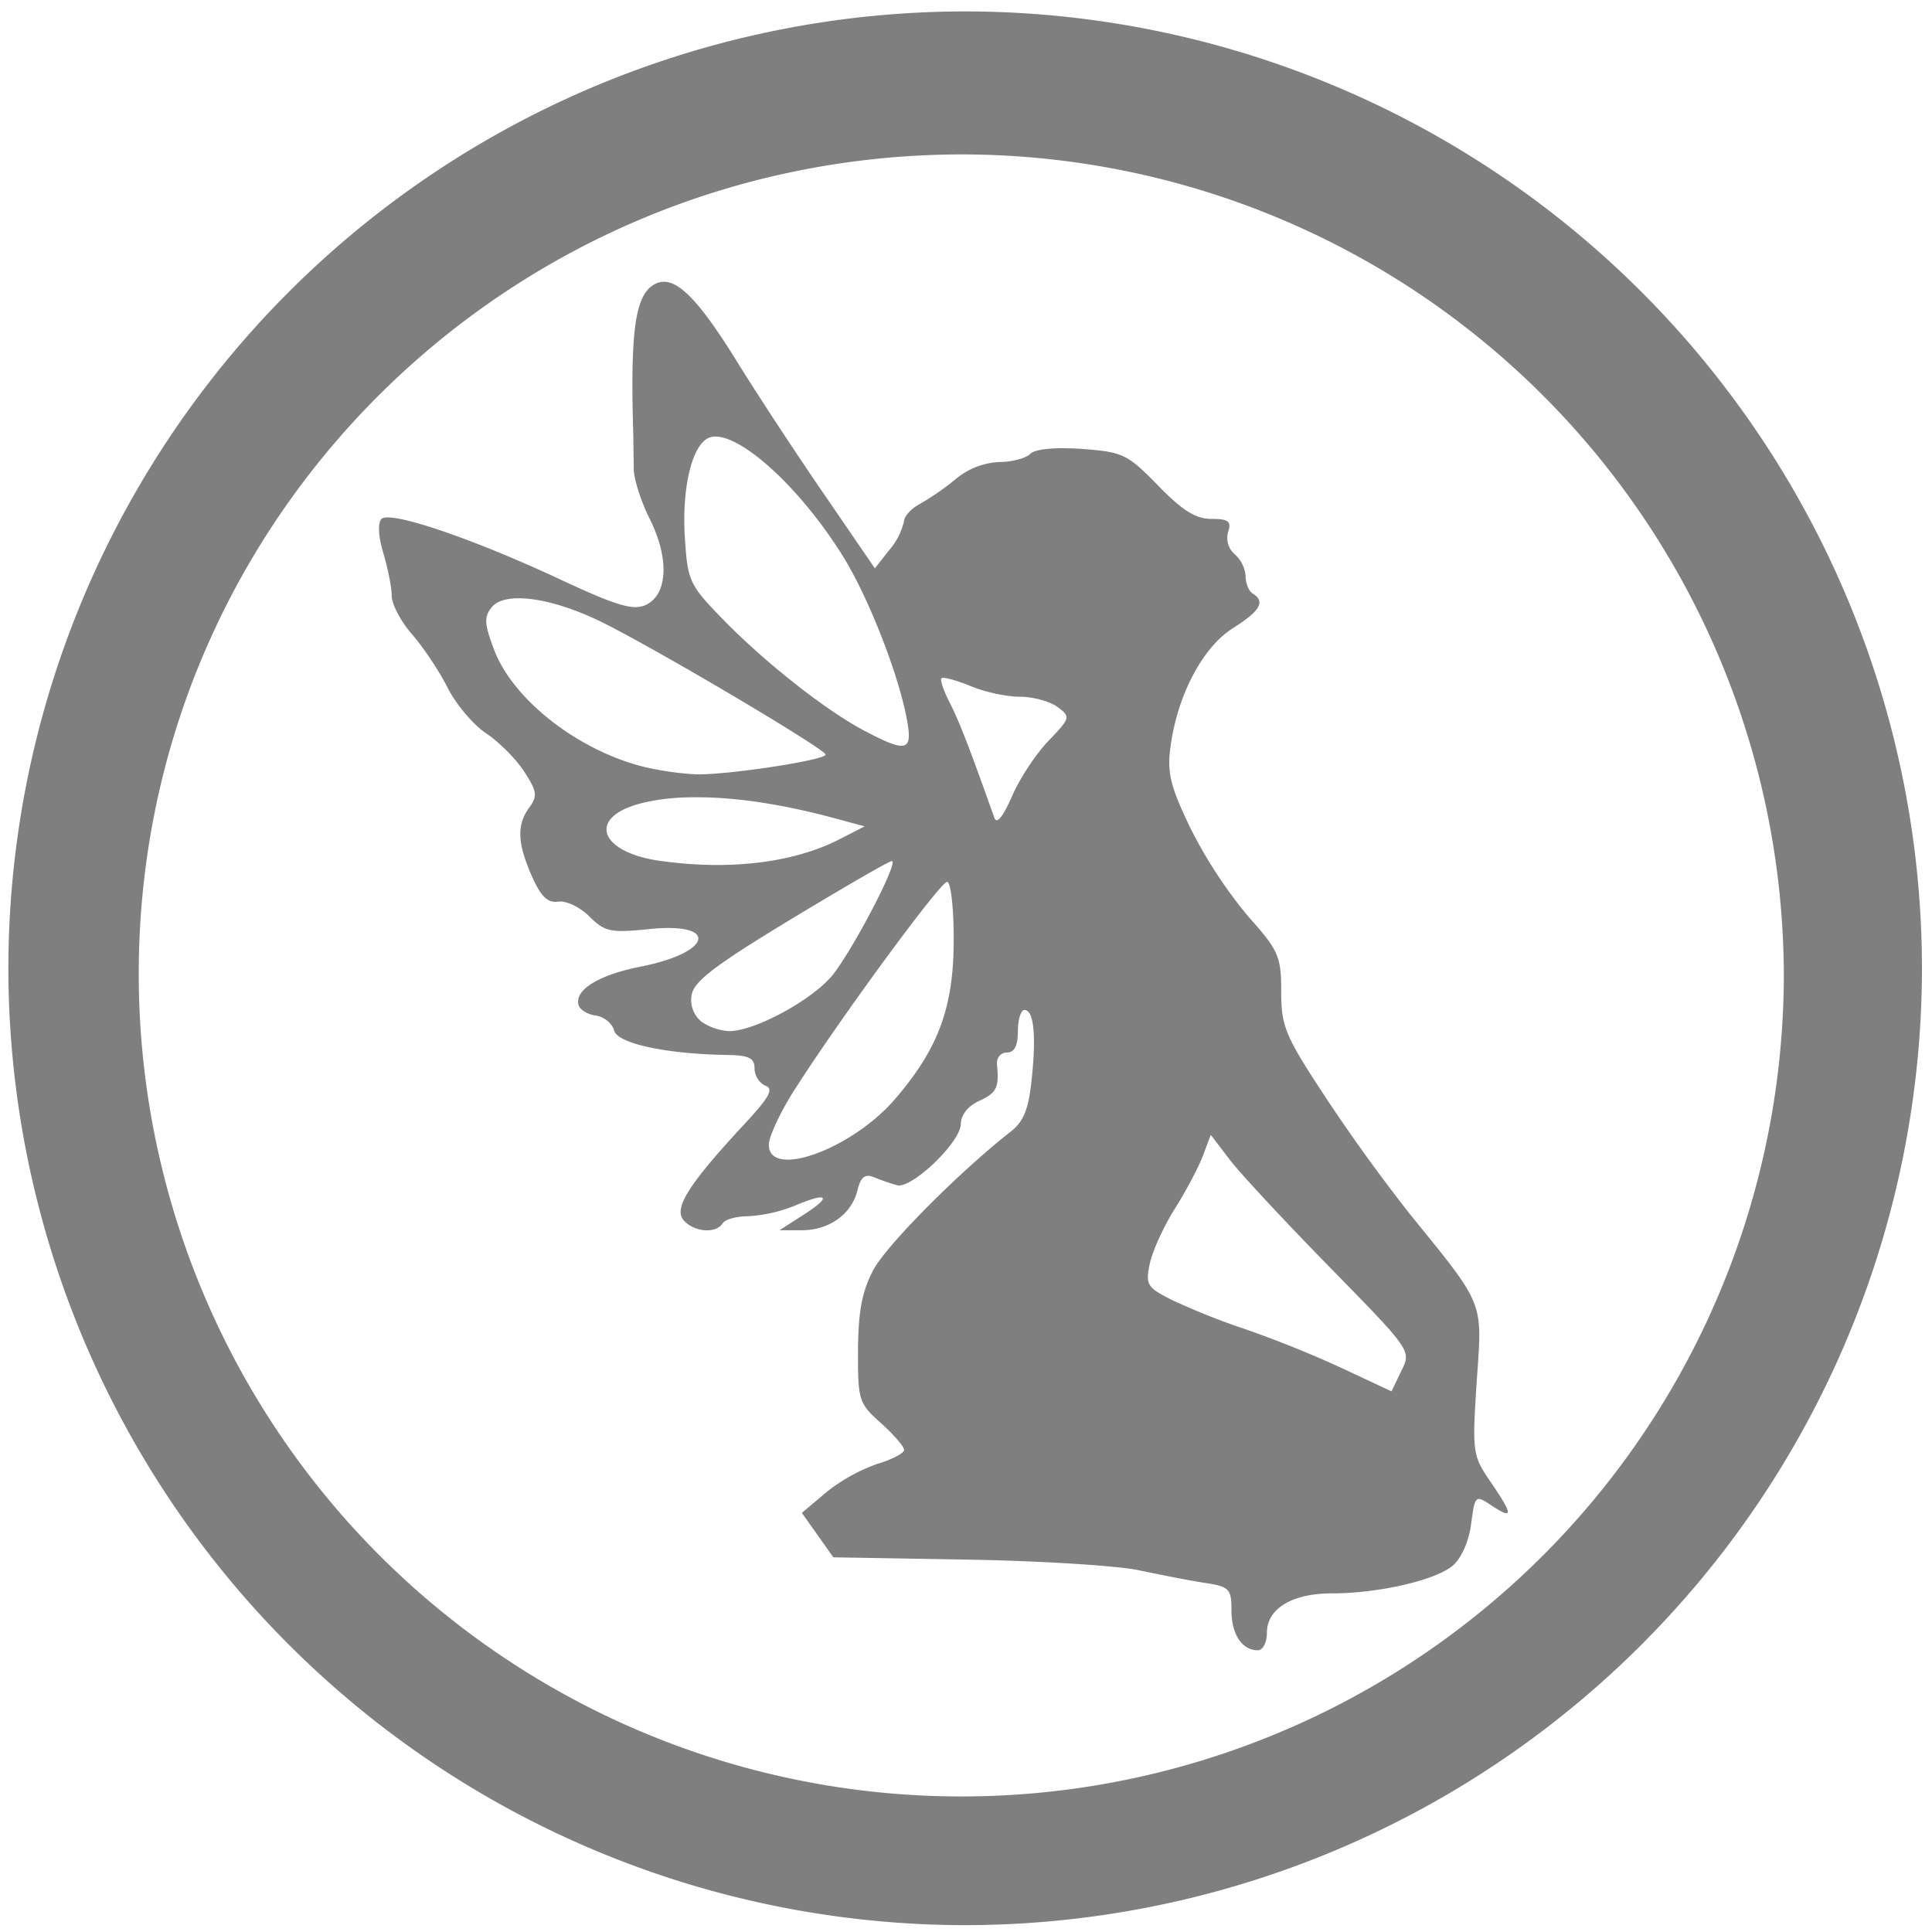 <?xml version="1.0" encoding="UTF-8" standalone="no"?>
<svg
   xmlns:dc="http://purl.org/dc/elements/1.1/"
   xmlns:cc="http://creativecommons.org/ns#"
   xmlns:rdf="http://www.w3.org/1999/02/22-rdf-syntax-ns#"
   xmlns:svg="http://www.w3.org/2000/svg"
   xmlns="http://www.w3.org/2000/svg"
   xmlns:sodipodi="http://sodipodi.sourceforge.net/DTD/sodipodi-0.dtd"
   xmlns:inkscape="http://www.inkscape.org/namespaces/inkscape"
   width="48"
   height="48"
   viewBox="0 0 12.7 12.7"
   version="1.1"
   id="svg4"
   sodipodi:docname="pixiewps.svg"
   inkscape:version="0.92.5 (2060ec1f9f, 2020-04-08)">
  <defs
     id="defs8" />
  <sodipodi:namedview
     pagecolor="#ffffff"
     bordercolor="#666666"
     borderopacity="1"
     objecttolerance="10"
     gridtolerance="10"
     guidetolerance="10"
     inkscape:pageopacity="0"
     inkscape:pageshadow="2"
     inkscape:window-width="1085"
     inkscape:window-height="480"
     id="namedview6"
     showgrid="false"
     inkscape:zoom="4.9166667"
     inkscape:cx="2.1355932"
     inkscape:cy="24"
     inkscape:window-x="0"
     inkscape:window-y="25"
     inkscape:window-maximized="0"
     inkscape:current-layer="svg4" />
  <path
     d="M 6.34,0.075 A 6.295,6.295 0 0 0 0.055,6.36 6.295,6.295 0 0 0 6.34,12.655 6.295,6.295 0 0 0 12.634,6.36 6.295,6.295 0 0 0 6.34,0.075 Z m -0.011,0.94 a 5.408,5.408 0 0 1 5.397,5.387 5.407,5.407 0 0 1 -10.814,0 c 0,-2.987 2.43,-5.387 5.417,-5.387 z M 4.364,1.852 A 0.127,0.127 0 0 0 4.304,1.868 C 4.175,1.936 4.142,2.174 4.163,2.861 l 0.003,0.222 c 0,0.064 0.047,0.212 0.105,0.328 C 4.401,3.671 4.39,3.91 4.244,3.977 4.161,4.014 4.054,3.982 3.687,3.811 3.103,3.538 2.565,3.356 2.508,3.411 2.482,3.438 2.487,3.526 2.52,3.637 c 0.03,0.1 0.055,0.227 0.055,0.28 0,0.055 0.06,0.168 0.133,0.252 0.074,0.085 0.18,0.243 0.235,0.353 0.056,0.11 0.17,0.244 0.253,0.299 0.083,0.055 0.195,0.167 0.249,0.25 C 3.529,5.2 3.535,5.232 3.48,5.307 3.396,5.422 3.4,5.541 3.496,5.759 3.556,5.894 3.6,5.937 3.67,5.927 3.722,5.919 3.814,5.964 3.875,6.025 3.975,6.125 4.014,6.133 4.261,6.108 4.727,6.058 4.688,6.26 4.212,6.354 3.932,6.409 3.772,6.51 3.804,6.609 3.814,6.639 3.864,6.669 3.918,6.676 3.971,6.684 4.025,6.728 4.037,6.774 4.059,6.86 4.381,6.929 4.785,6.935 4.923,6.937 4.96,6.956 4.96,7.023 4.96,7.07 4.992,7.121 5.032,7.137 5.087,7.157 5.058,7.212 4.902,7.38 4.529,7.781 4.428,7.94 4.492,8.019 4.559,8.099 4.706,8.112 4.75,8.042 4.765,8.016 4.841,7.995 4.918,7.995 A 0.98,0.98 0 0 0 5.226,7.925 C 5.446,7.832 5.473,7.864 5.278,7.988 L 5.124,8.087 h 0.142 c 0.181,0.002 0.33,-0.103 0.37,-0.26 0.022,-0.091 0.05,-0.113 0.11,-0.088 a 1.6,1.6 0 0 0 0.15,0.052 C 5.992,7.818 6.316,7.507 6.316,7.388 6.316,7.33 6.364,7.27 6.434,7.238 6.552,7.184 6.568,7.151 6.554,7.001 6.548,6.955 6.577,6.919 6.618,6.919 c 0.05,0 0.073,-0.044 0.073,-0.14 0,-0.077 0.02,-0.14 0.043,-0.14 0.062,0 0.079,0.167 0.047,0.462 -0.02,0.193 -0.053,0.273 -0.14,0.34 -0.332,0.26 -0.81,0.74 -0.899,0.905 -0.075,0.14 -0.1,0.271 -0.102,0.53 -10e-4,0.329 0.005,0.348 0.15,0.478 0.084,0.075 0.153,0.155 0.153,0.177 0,0.022 -0.08,0.063 -0.176,0.092 A 1.15,1.15 0 0 0 5.431,9.81 l -0.16,0.135 0.207,0.292 0.876,0.015 c 0.481,0.008 0.99,0.04 1.132,0.07 0.142,0.03 0.336,0.068 0.433,0.083 0.161,0.024 0.176,0.039 0.176,0.179 0,0.159 0.069,0.264 0.173,0.264 0.033,0 0.06,-0.05 0.06,-0.114 0,-0.16 0.165,-0.26 0.429,-0.26 0.3,0 0.672,-0.084 0.79,-0.18 C 9.604,10.247 9.654,10.138 9.67,10.021 9.696,9.827 9.697,9.825 9.807,9.898 9.949,9.991 9.947,9.959 9.797,9.739 9.68,9.568 9.677,9.547 9.707,9.084 9.744,8.542 9.766,8.596 9.261,7.972 A 11.73,11.73 0 0 1 8.709,7.206 C 8.447,6.808 8.422,6.746 8.422,6.518 8.422,6.286 8.405,6.248 8.205,6.024 A 3.051,3.051 0 0 1 7.828,5.449 C 7.696,5.177 7.672,5.083 7.693,4.918 7.737,4.575 7.903,4.258 8.102,4.131 8.284,4.016 8.32,3.955 8.235,3.902 8.209,3.886 8.188,3.835 8.188,3.788 A 0.215,0.215 0 0 0 8.117,3.644 0.142,0.142 0 0 1 8.073,3.497 C 8.096,3.427 8.076,3.411 7.963,3.411 7.86,3.411 7.771,3.355 7.612,3.191 7.412,2.986 7.382,2.971 7.112,2.951 6.934,2.939 6.804,2.951 6.772,2.984 6.742,3.013 6.651,3.037 6.568,3.037 A 0.484,0.484 0 0 0 6.285,3.147 1.72,1.72 0 0 1 6.048,3.312 C 5.99,3.342 5.942,3.395 5.942,3.429 A 0.443,0.443 0 0 1 5.847,3.614 L 5.751,3.736 5.414,3.244 C 5.228,2.974 4.977,2.59 4.854,2.392 4.62,2.012 4.478,1.852 4.364,1.852 Z M 4.695,2.87 C 4.878,2.86 5.257,3.205 5.534,3.645 5.704,3.913 5.907,4.431 5.962,4.732 6,4.939 5.961,4.95 5.685,4.805 5.431,4.672 5.032,4.358 4.752,4.071 4.531,3.844 4.52,3.819 4.502,3.533 4.481,3.205 4.55,2.92 4.662,2.877 A 0.117,0.117 0 0 1 4.695,2.87 Z M 3.423,3.933 C 3.57,3.936 3.777,3.997 3.995,4.109 4.415,4.325 5.425,4.926 5.427,4.96 5.428,4.997 4.775,5.096 4.572,5.09 A 2.01,2.01 0 0 1 4.246,5.044 C 3.811,4.941 3.376,4.605 3.249,4.274 3.183,4.099 3.181,4.054 3.233,3.991 3.268,3.949 3.334,3.931 3.423,3.933 Z m 2.774,0.523 c 0.024,-0.002 0.1,0.02 0.181,0.053 0.094,0.04 0.24,0.071 0.326,0.071 0.086,0 0.197,0.03 0.247,0.067 C 7.039,4.712 7.037,4.719 6.893,4.869 6.81,4.955 6.702,5.119 6.652,5.235 6.592,5.371 6.552,5.421 6.536,5.375 6.376,4.923 6.304,4.738 6.243,4.619 6.203,4.541 6.178,4.469 6.189,4.459 6.191,4.457 6.193,4.456 6.197,4.456 Z M 4.596,5.241 C 4.849,5.242 5.153,5.289 5.48,5.377 L 5.684,5.432 5.52,5.516 C 5.217,5.672 4.796,5.723 4.34,5.659 3.944,5.604 3.859,5.379 4.198,5.285 4.309,5.254 4.443,5.239 4.596,5.241 Z m 1.266,0.42 C 5.912,5.654 5.626,6.209 5.48,6.401 5.356,6.563 4.967,6.778 4.794,6.778 A 0.356,0.356 0 0 1 4.614,6.718 0.183,0.183 0 0 1 4.546,6.543 C 4.559,6.453 4.694,6.349 5.194,6.046 5.541,5.836 5.842,5.662 5.862,5.66 Z m 0.364,0.136 c 0.024,0 0.044,0.173 0.043,0.385 0,0.443 -0.103,0.717 -0.391,1.049 -0.286,0.327 -0.824,0.52 -0.824,0.294 0,-0.053 0.076,-0.216 0.17,-0.363 0.3,-0.47 0.957,-1.365 1.002,-1.365 z M 7.959,7.46 8.082,7.621 c 0.068,0.09 0.365,0.409 0.66,0.71 0.535,0.547 0.536,0.547 0.47,0.68 L 9.147,9.146 8.82,8.993 A 7.244,7.244 0 0 0 8.188,8.738 4.62,4.62 0 0 1 7.705,8.546 C 7.54,8.463 7.529,8.446 7.558,8.307 7.575,8.225 7.649,8.063 7.722,7.947 7.795,7.832 7.878,7.674 7.907,7.598 Z"
     id="path2"
     inkscape:connector-curvature="0"
     style="fill:#7f7f7f" />
</svg>
